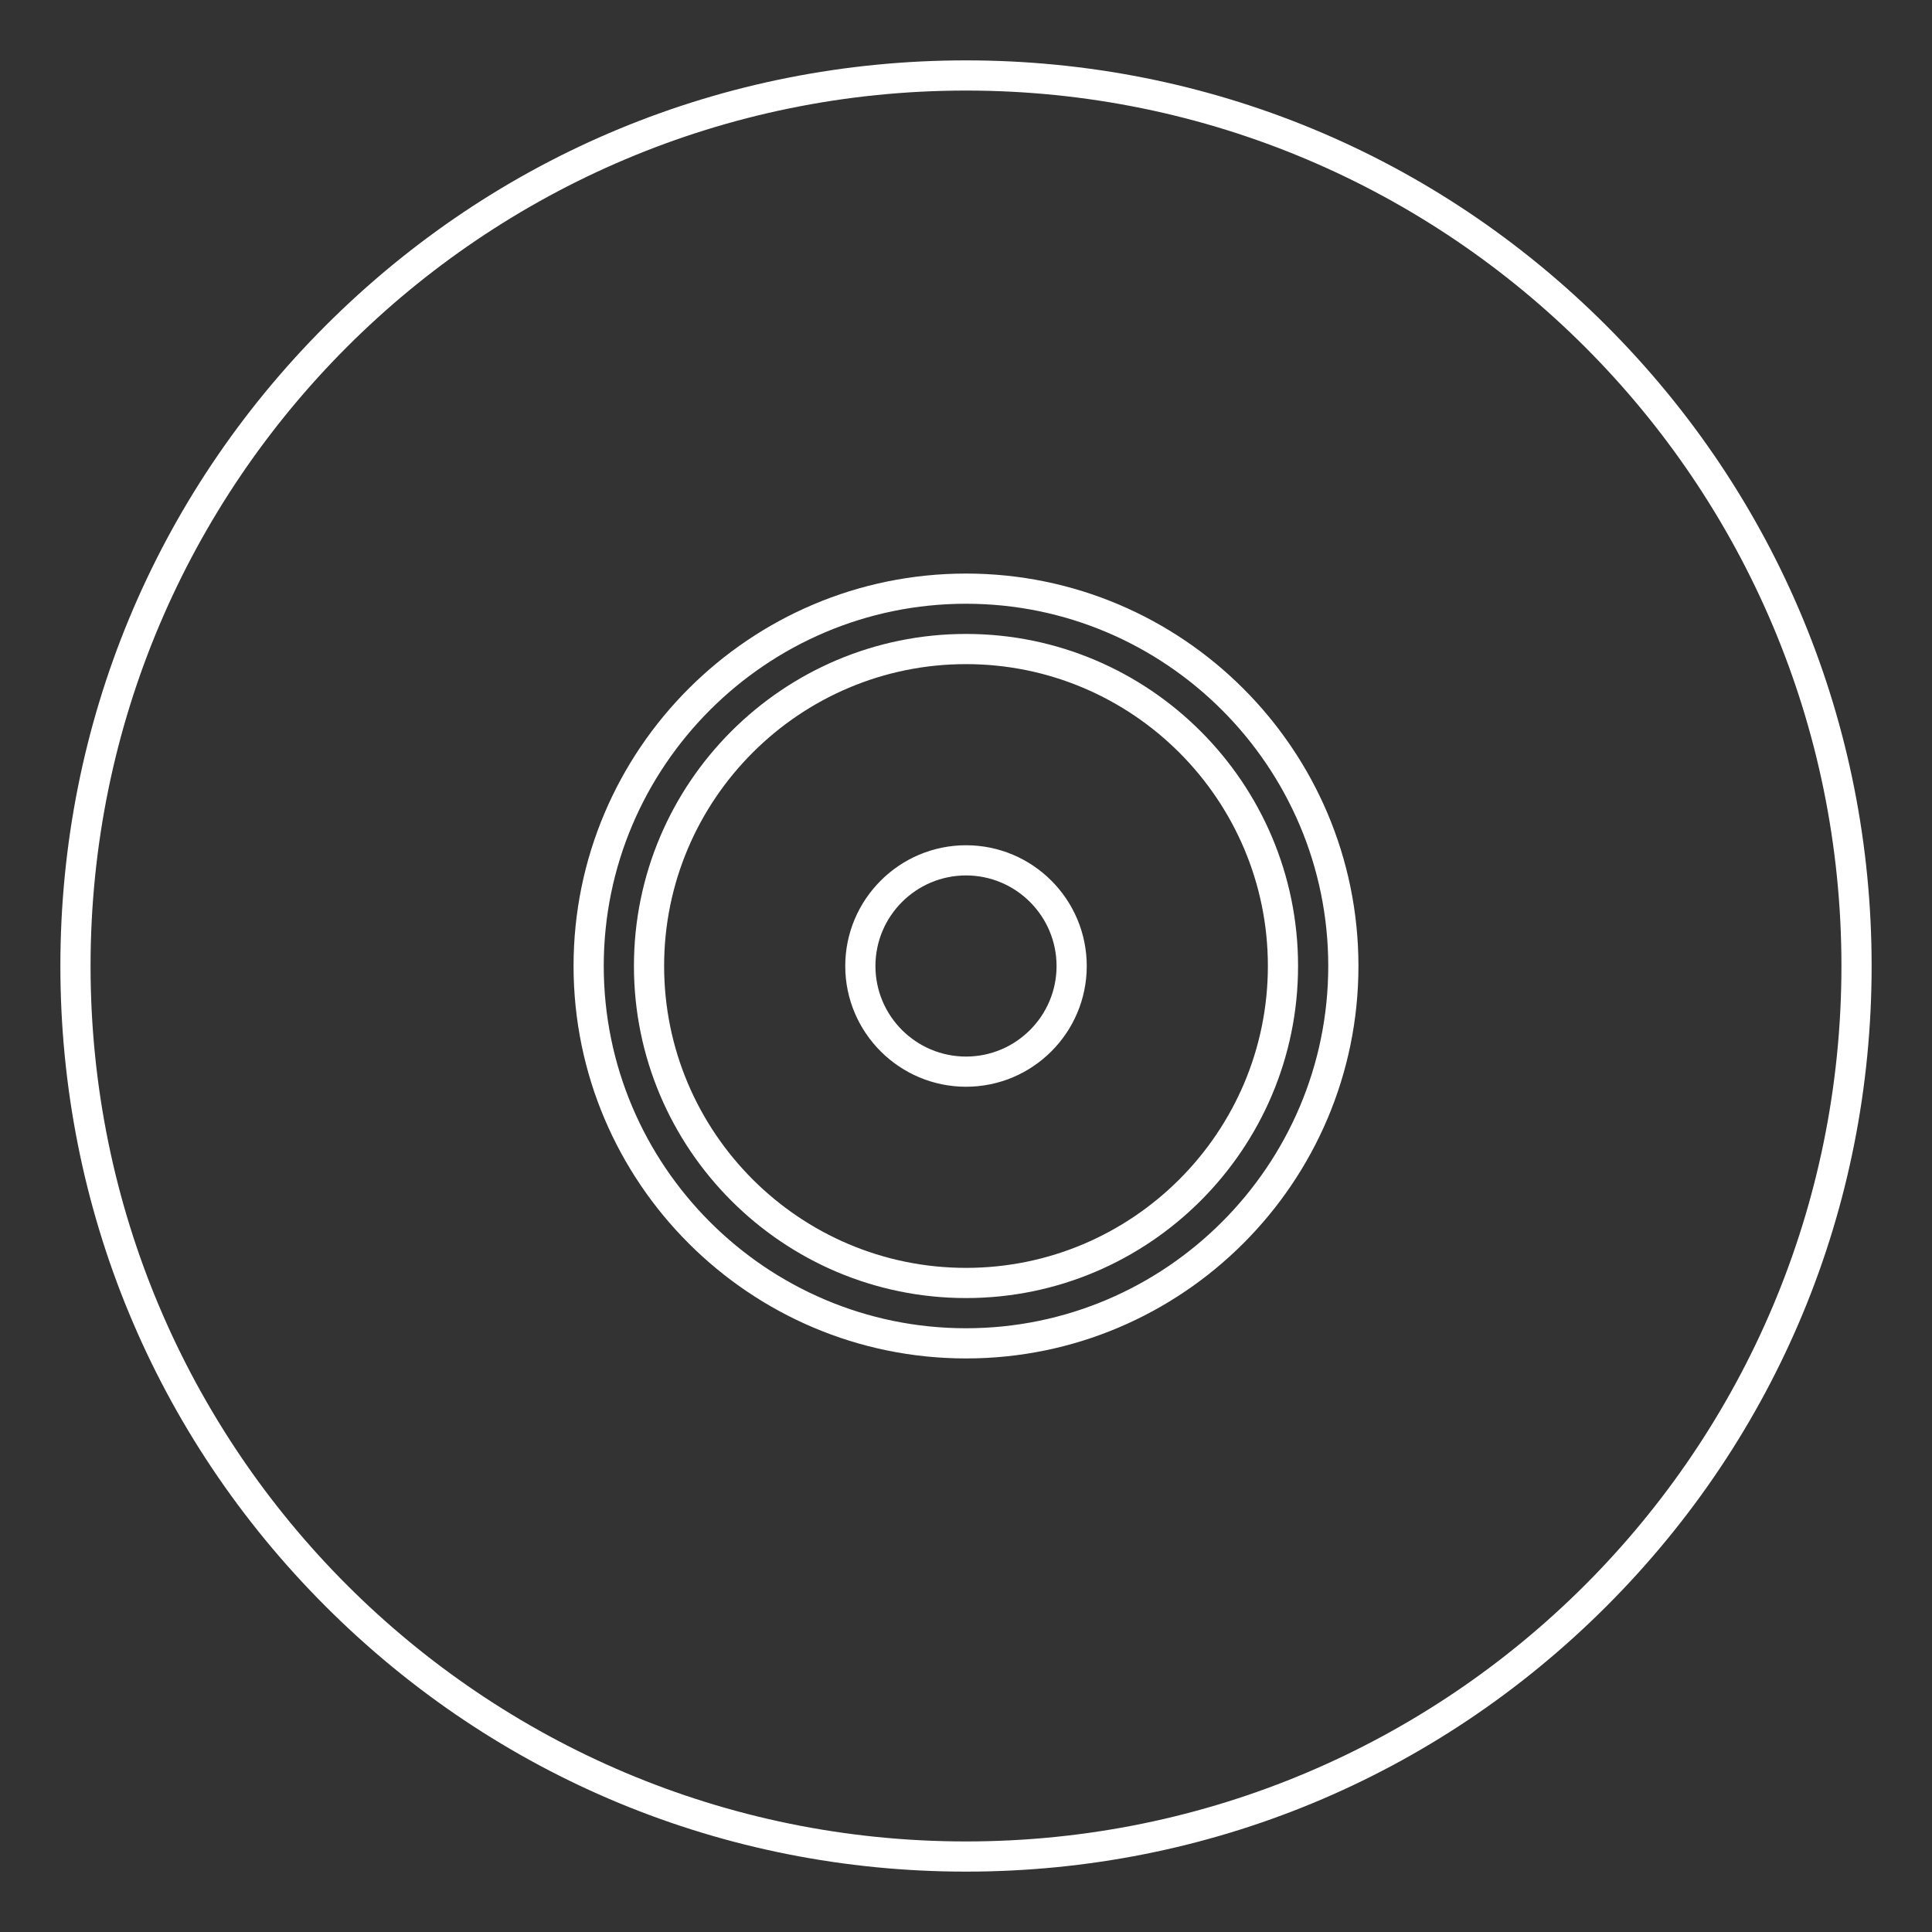 <?xml version="1.0" encoding="iso-8859-1"?>
<!-- Generator: Adobe Illustrator 28.1.0, SVG Export Plug-In . SVG Version: 6.00 Build 0)  -->
<svg version="1.1" id="Layer_1" xmlns="http://www.w3.org/2000/svg" xmlns:xlink="http://www.w3.org/1999/xlink" x="0px" y="0px"
	 viewBox="0 0 256 256" style="enable-background:new 0 0 256 256;" xml:space="preserve">
<rect x="0" y="0" width="256" height="256" fill="#333333" stroke="none"/>
<path style="fill:#FFFFFF;" d="M128,12c64.051,0,116,51.934,116,116s-51.949,116-116,116c-64.071,0-116-51.934-116-116
	S63.929,12,128,12 M128.002,172C152.265,172,172,152.261,172,128s-19.735-44-43.998-44C103.735,84,84,103.739,84,128
	S103.735,172,128.002,172 M128,8C95.945,8,65.809,20.482,43.145,43.147C20.481,65.811,8,95.946,8,128s12.481,62.189,35.145,84.853
	C65.809,235.518,95.945,248,128,248c32.048,0,62.181-12.482,84.848-35.147C235.516,190.187,248,160.052,248,128
	s-12.484-62.187-35.152-84.853C190.181,20.482,160.048,8,128,8L128,8z M128.002,168C105.945,168,88,150.056,88,128
	s17.945-40,40.002-40C150.057,88,168,105.944,168,128S150.057,168,128.002,168L128.002,168z"/>
<path style="fill:#FFFFFF;" d="M128.003,80C154.443,80,176,101.549,176,128s-21.557,48-47.997,48C101.537,176,80,154.451,80,128
	S101.537,80,128.003,80 M128.005,144c8.824,0,15.995-7.171,15.995-15.995c0-8.829-7.171-16.005-15.995-16.005
	c-8.818,0-16.005,7.176-16.005,16.005C112,136.829,119.187,144,128.005,144 M128.003,76C99.329,76,76,99.327,76,128
	s23.329,52,52.003,52C156.674,180,180,156.673,180,128S156.674,76,128.003,76L128.003,76z M128.005,140
	c-6.62,0-12.005-5.381-12.005-11.995c0-6.62,5.386-12.005,12.005-12.005c6.614,0,11.995,5.386,11.995,12.005
	C140,134.619,134.619,140,128.005,140L128.005,140z"/>
</svg>

